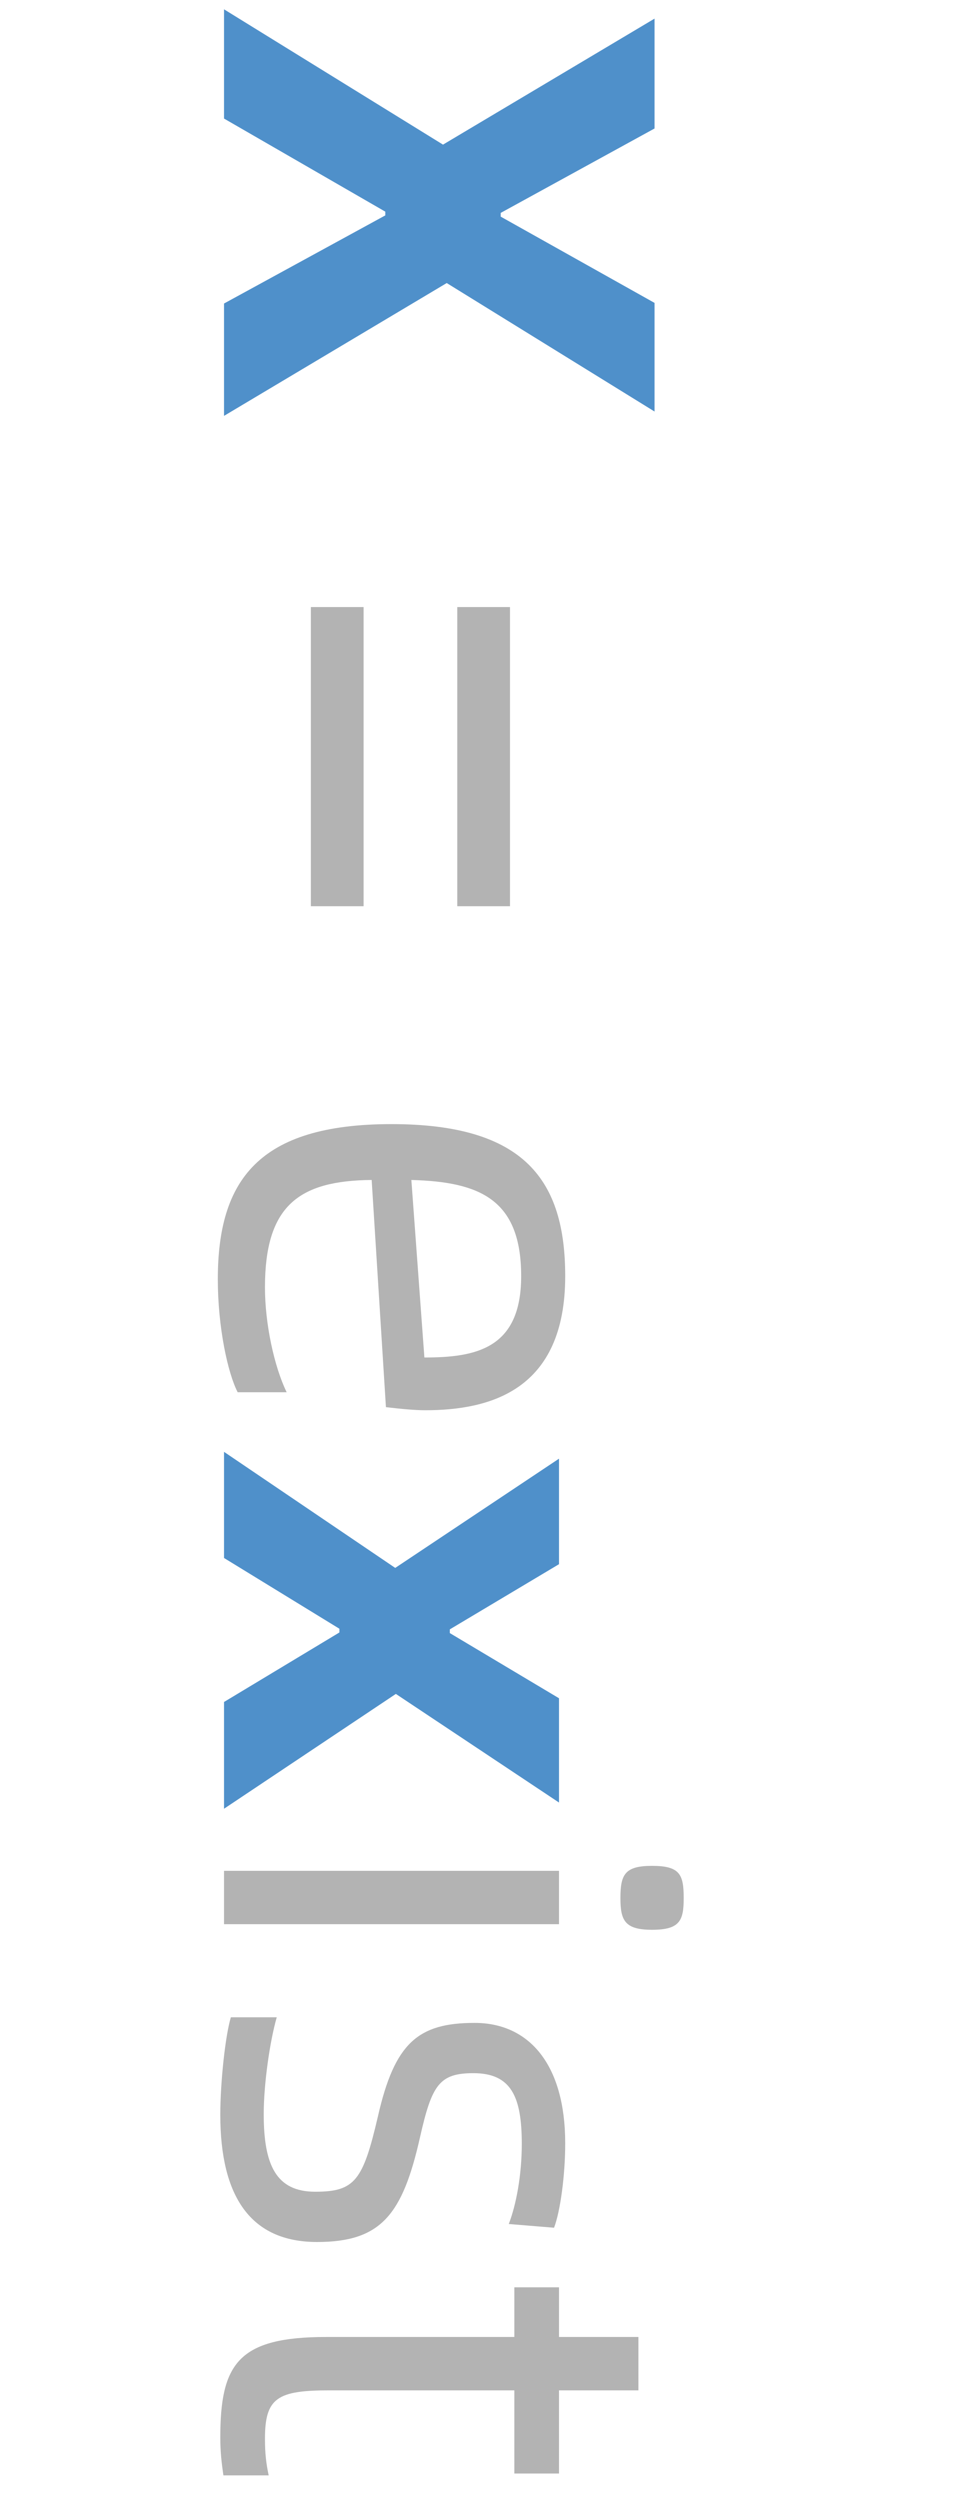 <svg xmlns="http://www.w3.org/2000/svg" xmlns:xlink="http://www.w3.org/1999/xlink" fill="none" version="1.1" width="56" height="145" viewBox="0 0 56 145"><g transform="matrix(0,1,-1,0,56,-56)"><path d="M56.54,43L62.876,43L68.276,33.64L68.492,33.64L73.604,43L80.12,43L72.416,30.076L79.868,18.016L73.568,18.016L68.564,26.944L68.348,26.944L63.452,18.016L57.08,18.016L64.388,30.292L56.54,43ZM140.204,43L146.36,43L150.464,36.304L150.68,36.304L154.712,43L160.904,43L154.244,33.028L160.544,23.56L154.496,23.56L150.716,29.896L150.5,29.896L146.72,23.56L140.6,23.56L146.936,33.064L140.204,43Z" fill="#4F90CA" fill-opacity="1"/><path d="M91.208,29.464L108.56,29.464L108.56,26.404L91.208,26.404L91.208,29.464ZM91.208,37.96L108.56,37.96L108.56,34.9L91.208,34.9L91.208,37.96ZM137.792,31.336C137.792,27.556,136.64,23.2,130.016,23.2C124.472,23.2,121.196,25.54,121.196,33.28C121.196,41.02,124.472,43.36,130.196,43.36C132.968,43.36,135.632,42.784,136.748,42.208L136.748,39.364C135.272,40.084,132.788,40.624,130.664,40.624C125.948,40.624,124.472,38.68,124.436,34.432L137.612,33.604C137.72,32.704,137.792,31.876,137.792,31.336ZM124.436,32.128C124.544,28.168,125.552,25.756,130.016,25.756C134.228,25.756,134.732,28.384,134.732,31.372L124.436,32.128ZM166.088,19.996C167.384,19.996,167.924,19.744,167.924,18.16C167.924,16.54,167.384,16.324,166.088,16.324C164.72,16.324,164.216,16.54,164.216,18.16C164.216,19.744,164.72,19.996,166.088,19.996ZM164.504,43L167.6,43L167.6,23.56L164.504,23.56L164.504,43ZM178.652,43.216C183.404,43.216,186.032,41.452,186.032,37.6C186.032,33.856,184.412,32.632,179.948,31.624C176.924,30.94,176.24,30.508,176.24,28.528C176.24,26.332,177.608,25.72,180.344,25.72C182.144,25.72,183.872,26.044,184.988,26.476L185.204,23.848C184.268,23.488,182.18,23.2,180.308,23.2C175.7,23.2,173.324,25.324,173.324,28.456C173.324,31.732,174.476,33.1,178.76,34.072C182.468,34.936,183.116,35.404,183.116,37.708C183.116,39.976,181.568,40.696,178.616,40.696C176.852,40.696,174.368,40.336,173,39.94L173,42.604C174.08,42.928,176.78,43.216,178.652,43.216ZM197.444,40.624C195.068,40.624,194.636,39.904,194.636,36.88L194.636,26.152L199.46,26.152L199.46,23.56L194.636,23.56L194.636,18.952L191.54,18.952L191.54,23.56L188.66,23.56L188.66,26.152L191.54,26.152L191.54,37.06C191.54,42.172,193.088,43.216,197.372,43.216C198.2,43.216,198.812,43.144,199.568,43.036L199.568,40.408C198.884,40.552,198.308,40.624,197.444,40.624Z" fill="#000000" fill-opacity="0.3"/></g></svg>